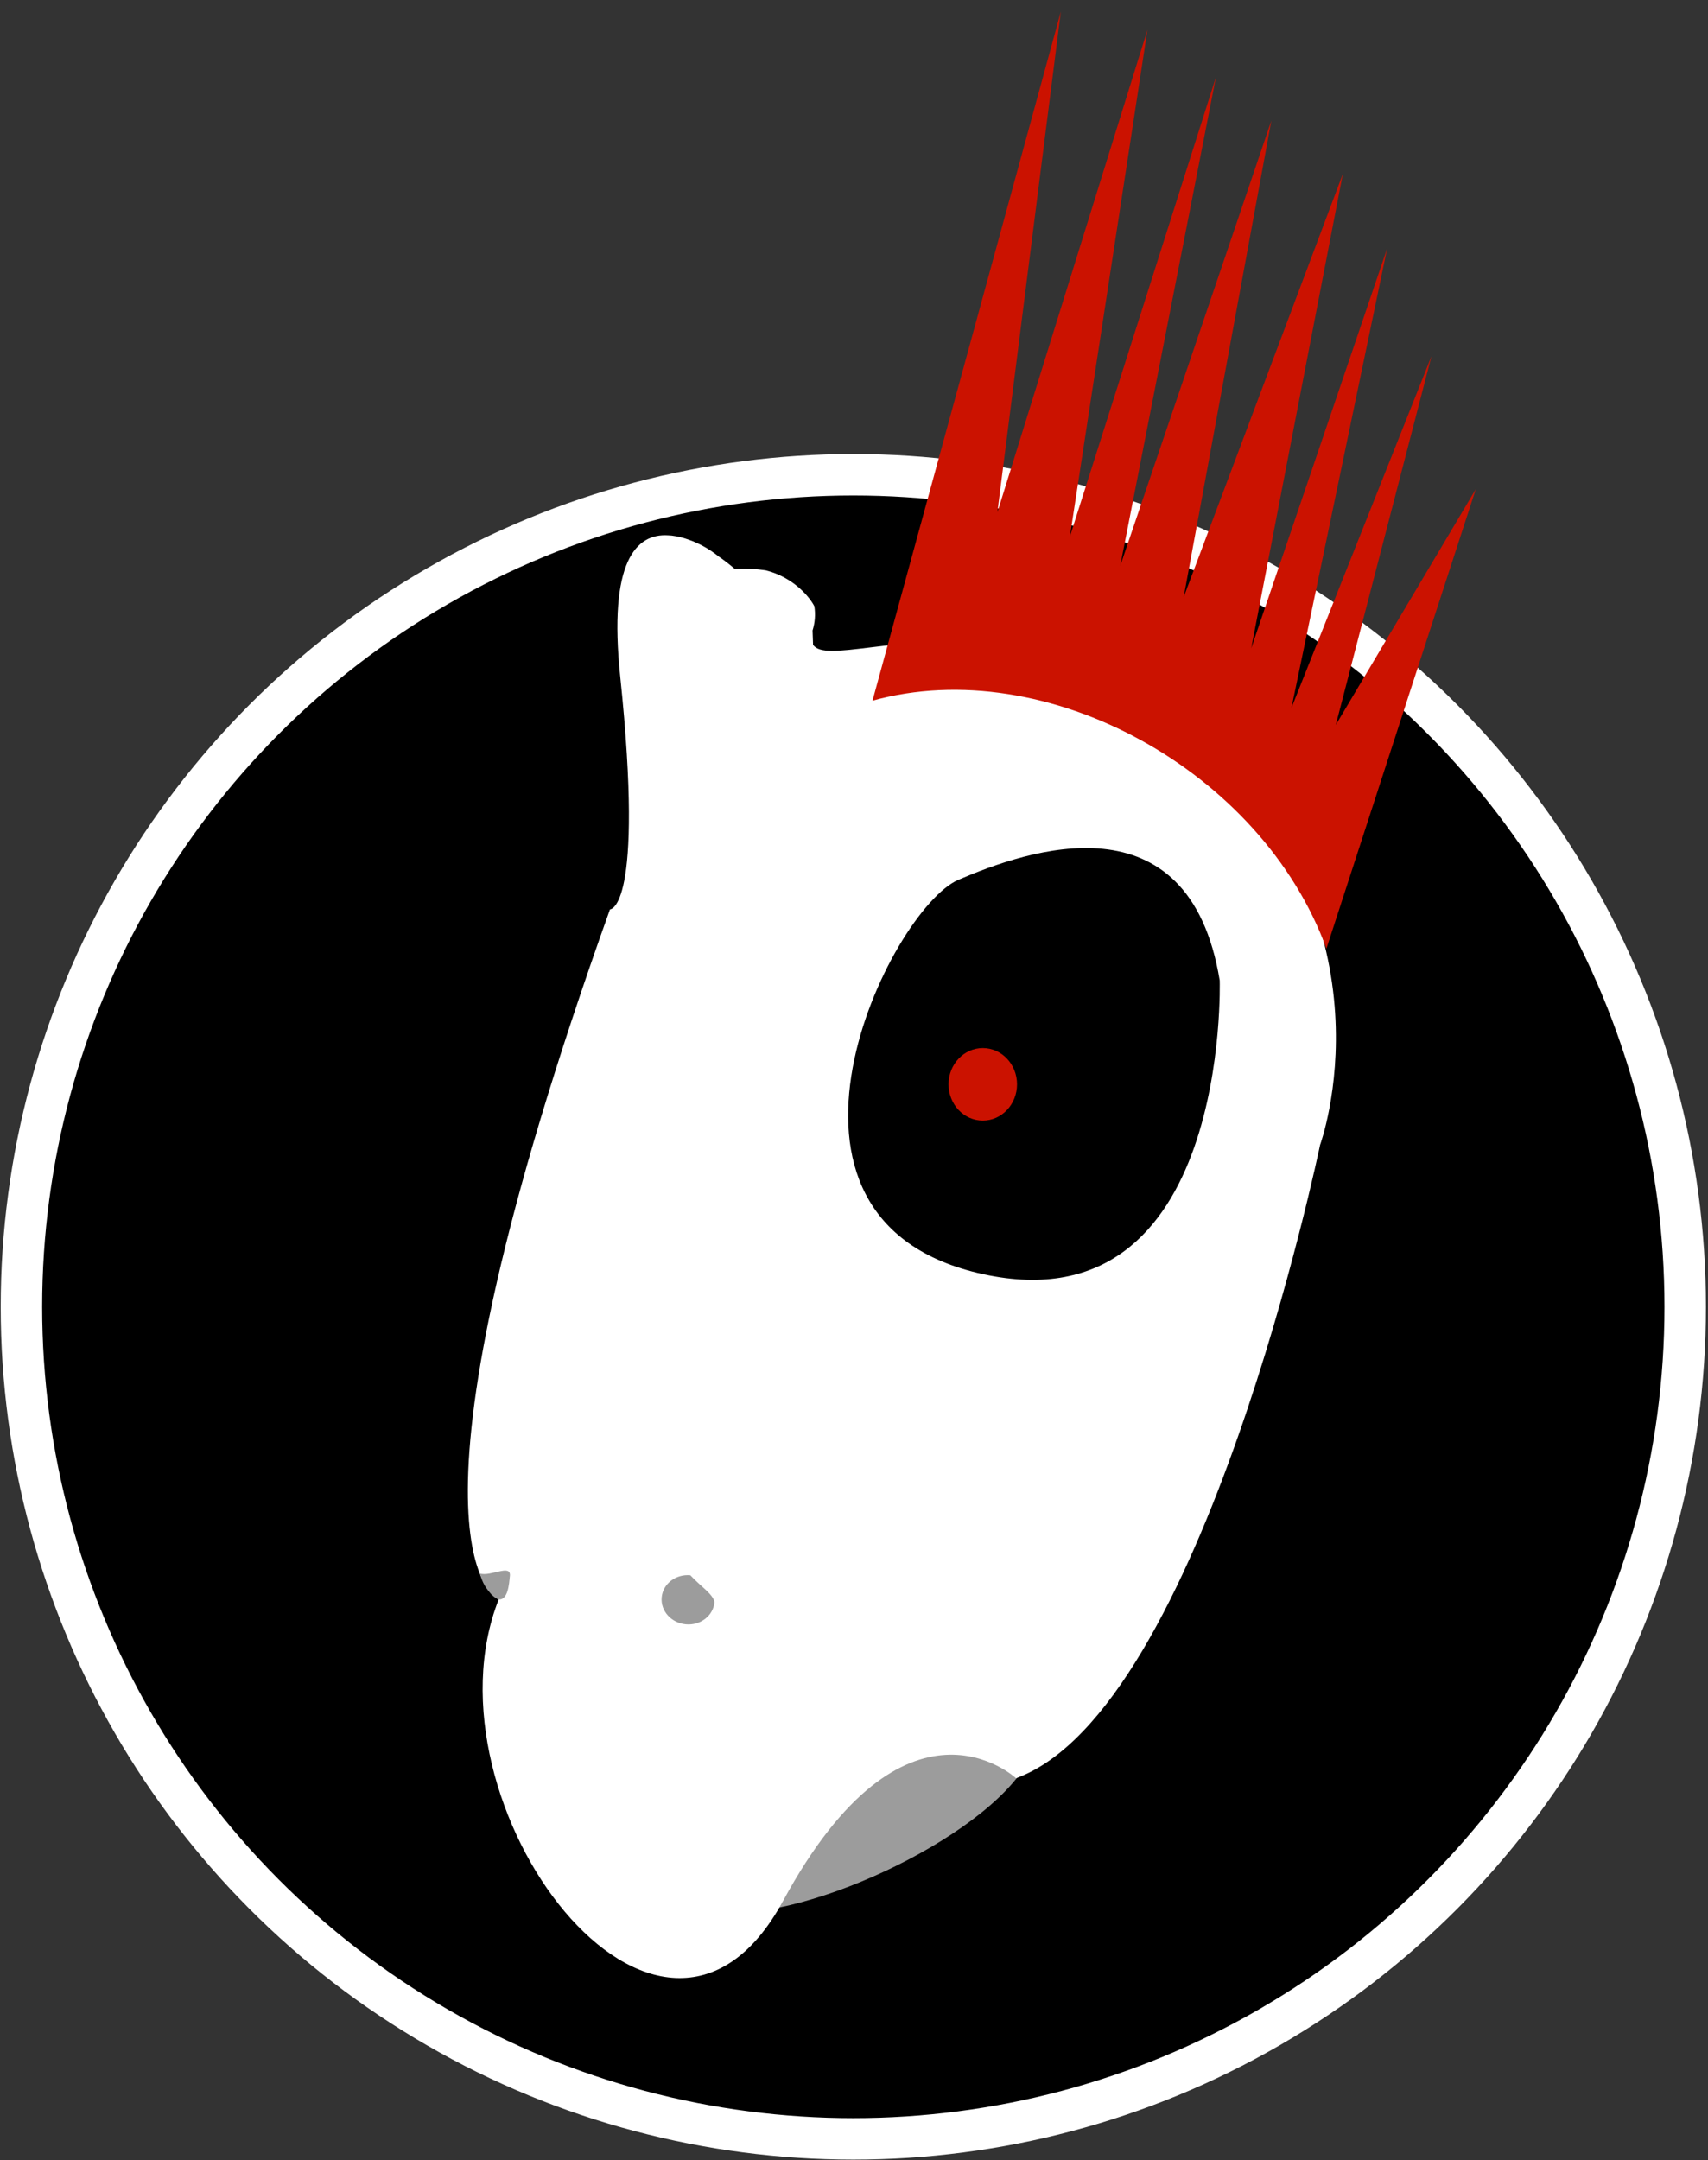 <svg width="824" height="1042" viewBox="0 0 824 1042" fill="none" xmlns="http://www.w3.org/2000/svg">
<rect x="0" y="0" width="824" height="1042" fill="#333333" stroke="none"/>
<circle cx="411.669" cy="630.333" r="401.333" fill="black" stroke="white" stroke-width="20"/>
<path d="M493.344 853.819C468.316 890.668 377.787 931.543 337.161 921.286C286.378 908.465 299.113 797.115 391.436 780.666C465.293 767.507 465.311 818.064 493.344 853.819Z" fill="#9C9C9C"/>
<rect x="397.484" y="392.096" width="210.214" height="225.752" fill="black"/>
<path fill-rule="evenodd" clip-rule="evenodd" d="M294.277 438.621C294.277 438.621 310.98 439.073 299.236 326.557C293.357 270.42 307.065 257.276 322.274 258.219C326.274 258.264 336.754 260.36 346.679 268.393C349.363 270.232 351.942 272.22 354.404 274.348C359.402 274.088 364.414 274.335 369.361 275.086C382.856 278.437 390.663 288.059 392.88 292.451C393.486 296.351 393.186 300.341 392.003 304.109L392.249 310.991C395.026 315.29 404.791 314.106 419.399 312.334C454.597 308.064 517.914 300.384 579.348 357.773C675.356 447.502 636.865 552.211 636.865 552.211C636.865 552.211 580.336 824.98 490.161 857.722C490.161 857.722 436.904 807.919 377.757 916.945C318.609 1025.97 201.746 869.982 240.582 771.513C240.577 771.506 240.543 771.487 240.483 771.455C237.87 770.039 185.771 741.8 294.277 438.621ZM474.395 614.616C593.592 640.499 588.43 472.906 588.43 472.906C573.519 382.521 495.216 410.266 462.357 424.369C429.498 438.472 355.198 588.734 474.395 614.616Z" fill="white"/>
<path d="M481.176 247.099L511.789 5.597L420.922 337.966C504.986 314.642 608.707 371.984 639.907 457.559L711.988 235.923L644.445 349.628L690.608 171.781L623.065 341.367L669.227 119.787L603.628 312.698L647.847 83.829L571.071 287.916L613.359 58.139L540.458 272.853L586.621 37.181L516.162 258.761L553.578 14.342L481.176 247.099Z" fill="#CB1200"/>
<ellipse rx="16.521" ry="17.493" transform="matrix(-1 0 0 1 474.131 523.019)" fill="#CB1200"/>
<path d="M344.695 772.813C344.098 779.348 337.91 784.124 330.872 783.482C323.835 782.84 318.613 777.022 319.209 770.487C319.806 763.952 325.994 759.175 333.032 759.817C337.916 765.114 344.061 768.935 344.695 772.813Z" fill="#9C9C9C"/>
<path d="M245.999 760.001C245.609 764.274 245.024 771.913 240.5 771.5C239.499 771 238.499 770.5 237 769.001C233 764.501 232.499 762.001 231.499 759C237 760.5 246.411 754.339 245.999 760.001Z" fill="#9C9C9C"/>
</svg>
